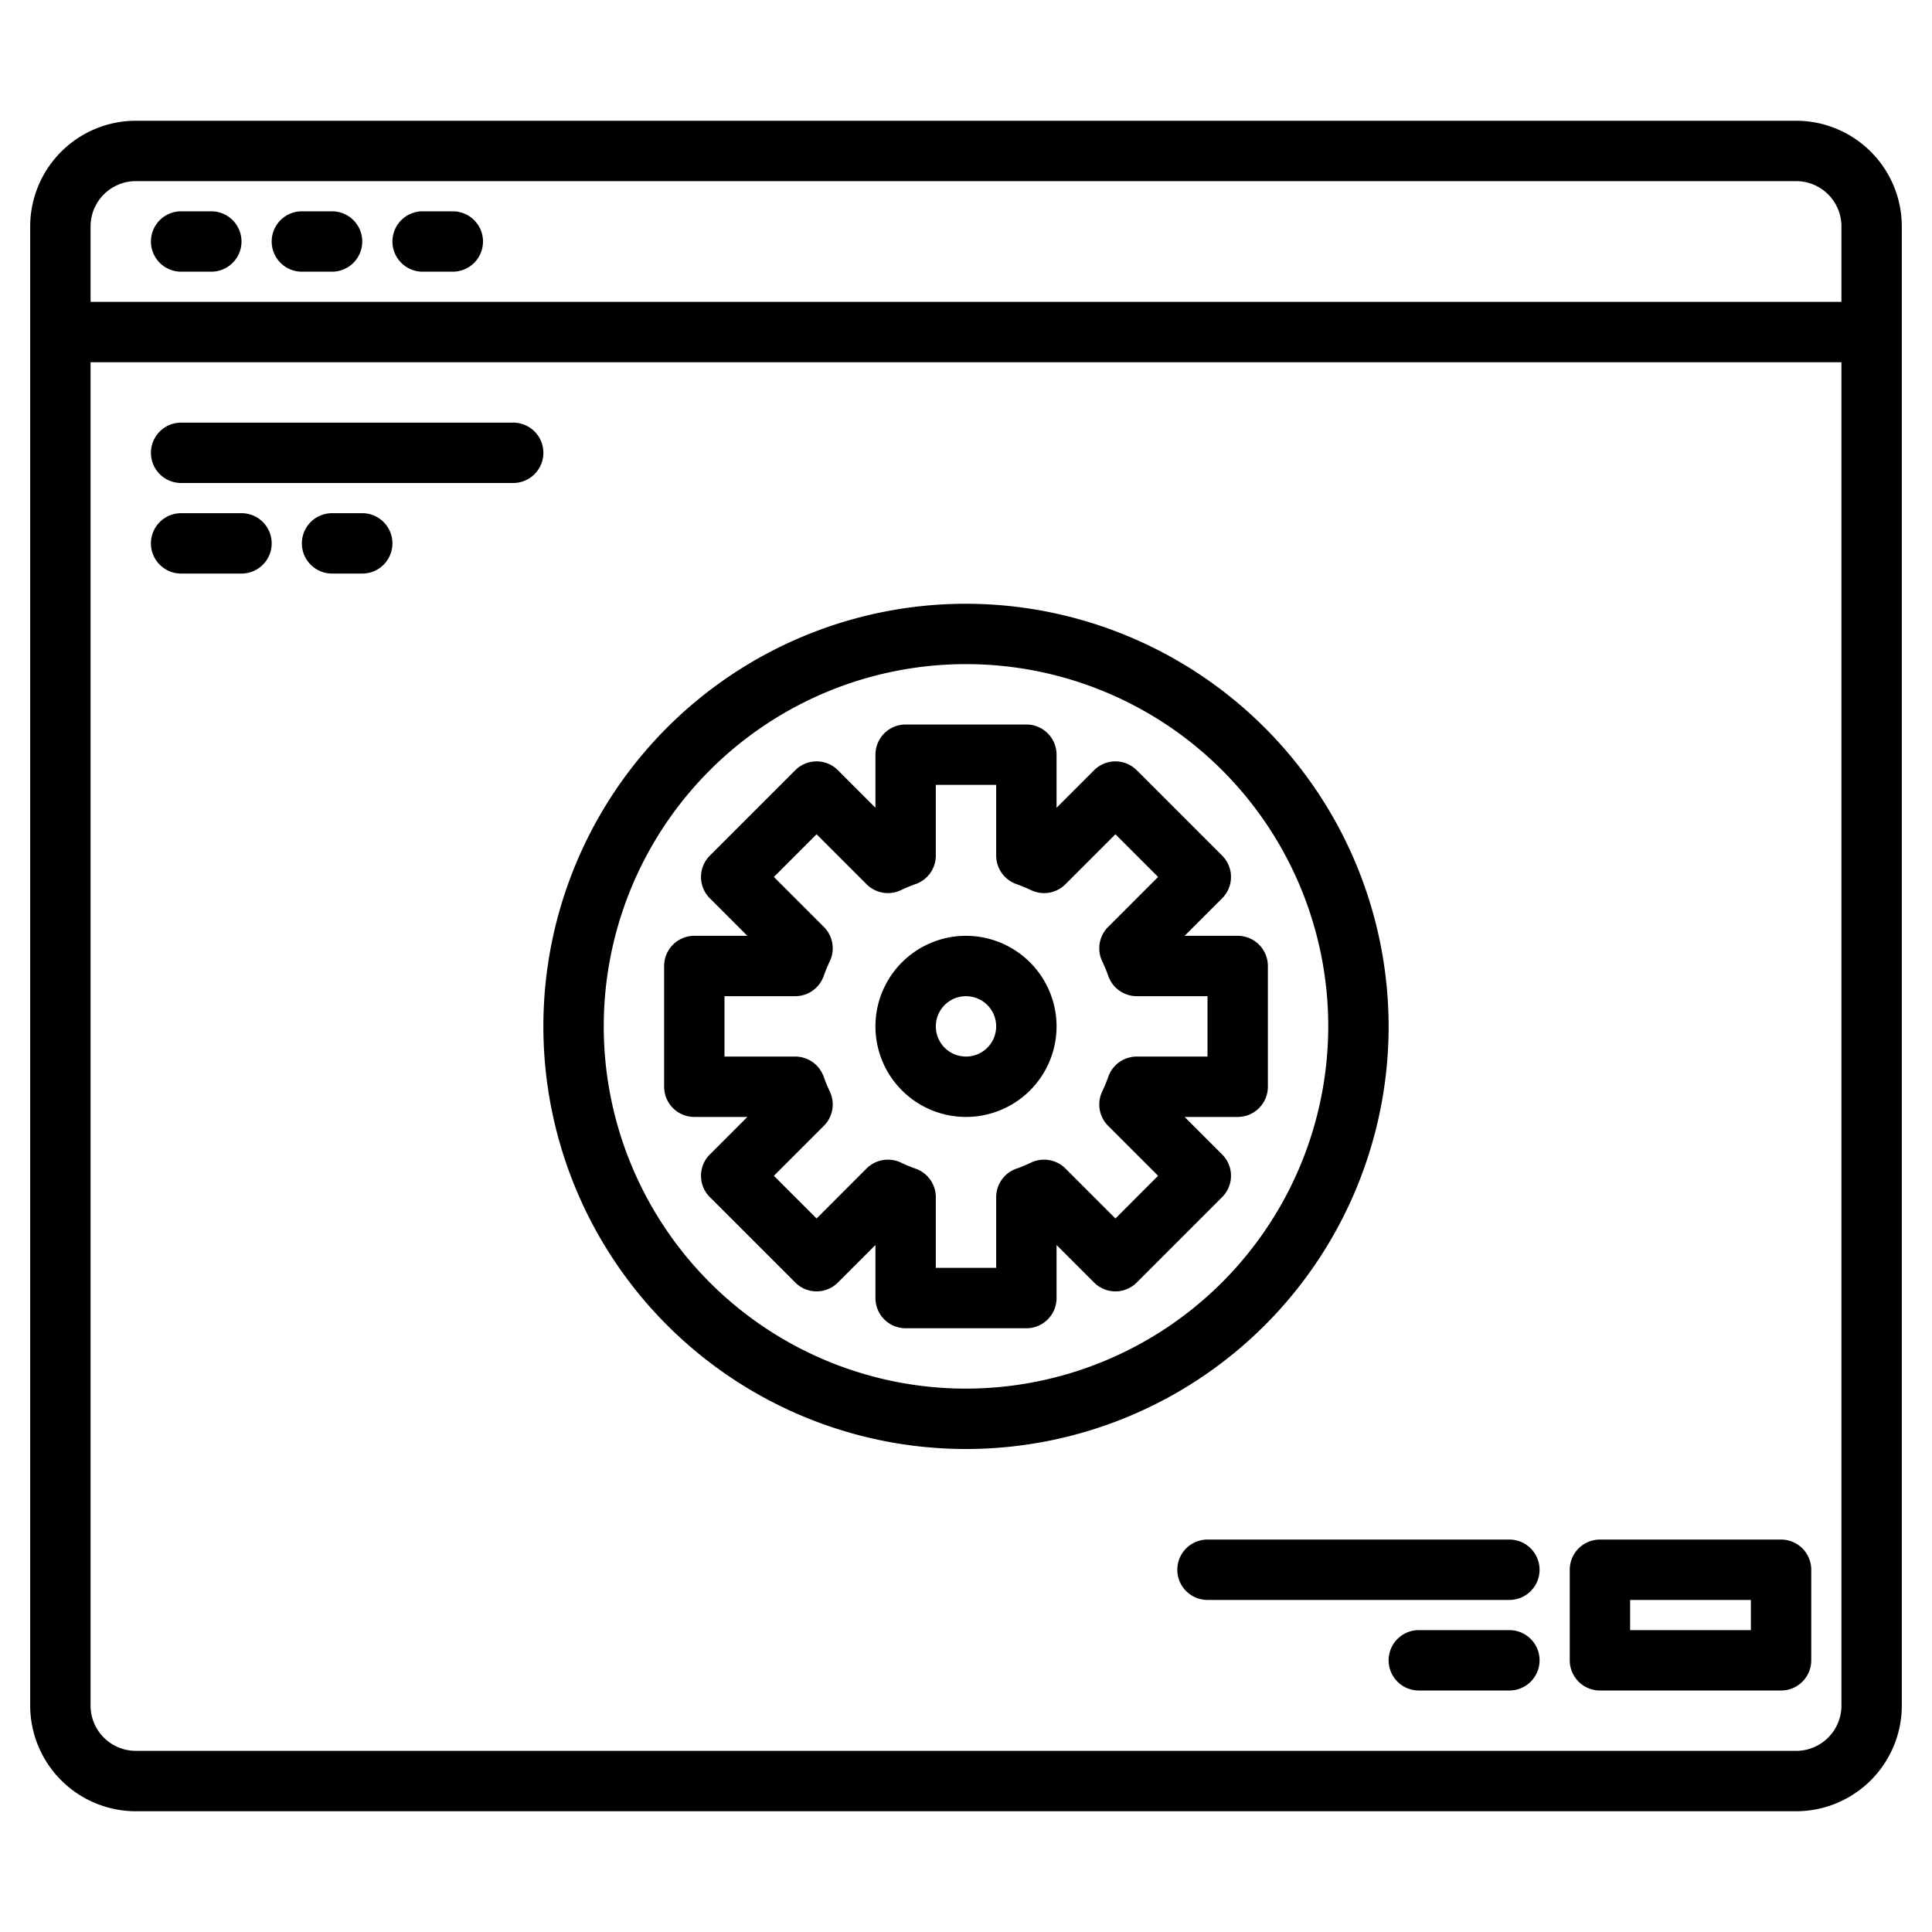 <?xml version="1.0" encoding="UTF-8"?>
<svg xmlns="http://www.w3.org/2000/svg" width="512" height="512" viewBox="0 0 512 512"><g><path d="M256,248a24,24,0,1,0,24,24A24.028,24.028,0,0,0,256,248Zm0,32a8,8,0,1,1,8-8A8.009,8.009,0,0,1,256,280Z"/><path d="M256,160A112,112,0,1,0,368,272,112.123,112.123,0,0,0,256,160Zm0,208a96,96,0,1,1,96-96A96.115,96.115,0,0,1,256,368Z"/><path d="M476,32H36A28.031,28.031,0,0,0,8,60V452a28.031,28.031,0,0,0,28,28H476a28.031,28.031,0,0,0,28-28V60A28.031,28.031,0,0,0,476,32Zm12,420a12.01,12.01,0,0,1-12,12H36a12.01,12.01,0,0,1-12-12V96H488Zm0-372H24V60A12.01,12.01,0,0,1,36,48H476a12.01,12.01,0,0,1,12,12Z"/><path d="M328,248H313.94l9.94-9.94a7.985,7.985,0,0,0,0-11.31l-22.63-22.63a7.985,7.985,0,0,0-11.31,0L280,214.06V200a8,8,0,0,0-8-8H240a8,8,0,0,0-8,8v14.06l-9.94-9.94a7.985,7.985,0,0,0-11.31,0l-22.63,22.63a7.985,7.985,0,0,0,0,11.31l9.94,9.94H184a8,8,0,0,0-8,8v32a8,8,0,0,0,8,8h14.06l-9.94,9.94a7.985,7.985,0,0,0,0,11.31l22.63,22.63a7.985,7.985,0,0,0,11.31,0l9.94-9.94V344a8,8,0,0,0,8,8h32a8,8,0,0,0,8-8V329.94l9.94,9.94a7.985,7.985,0,0,0,11.31,0l22.63-22.63a7.985,7.985,0,0,0,0-11.31L313.94,296H328a8,8,0,0,0,8-8V256A8,8,0,0,0,328,248Zm-8,32H301.26a8,8,0,0,0-7.54,5.33,39.874,39.874,0,0,1-1.62,3.91,8.006,8.006,0,0,0,1.56,9.11l13.25,13.25L295.6,322.91l-13.25-13.25a8.022,8.022,0,0,0-9.11-1.56,39.874,39.874,0,0,1-3.91,1.62,8,8,0,0,0-5.33,7.54V336H248V317.26a8,8,0,0,0-5.33-7.54,39.874,39.874,0,0,1-3.91-1.62,8.022,8.022,0,0,0-9.11,1.56L216.4,322.91,205.09,311.6l13.25-13.25a8.006,8.006,0,0,0,1.56-9.11,39.874,39.874,0,0,1-1.62-3.91,8,8,0,0,0-7.54-5.33H192V264h18.74a8,8,0,0,0,7.54-5.33,39.874,39.874,0,0,1,1.62-3.91,8.006,8.006,0,0,0-1.56-9.11L205.09,232.4l11.31-11.31,13.25,13.25a8.006,8.006,0,0,0,9.11,1.56,39.874,39.874,0,0,1,3.91-1.62,8,8,0,0,0,5.33-7.54V208h16v18.74a8,8,0,0,0,5.33,7.54,39.874,39.874,0,0,1,3.91,1.62,8.006,8.006,0,0,0,9.11-1.56l13.25-13.25,11.31,11.31-13.25,13.25a8.006,8.006,0,0,0-1.56,9.11,39.874,39.874,0,0,1,1.62,3.91,8,8,0,0,0,7.54,5.33H320Z"/><path d="M48,72h8a8,8,0,0,0,0-16H48a8,8,0,0,0,0,16Z"/><path d="M80,72h8a8,8,0,0,0,0-16H80a8,8,0,0,0,0,16Z"/><path d="M112,72h8a8,8,0,0,0,0-16h-8a8,8,0,0,0,0,16Z"/><path d="M136,112H48a8,8,0,0,0,0,16h88a8,8,0,0,0,0-16Z"/><path d="M64,136H48a8,8,0,0,0,0,16H64a8,8,0,0,0,0-16Z"/><path d="M472,408H424a8,8,0,0,0-8,8v24a8,8,0,0,0,8,8h48a8,8,0,0,0,8-8V416A8,8,0,0,0,472,408Zm-8,24H432v-8h32Z"/><path d="M400,408H320a8,8,0,0,0,0,16h80a8,8,0,0,0,0-16Z"/><path d="M400,432H376a8,8,0,0,0,0,16h24a8,8,0,0,0,0-16Z"/><path d="M96,136H88a8,8,0,0,0,0,16h8a8,8,0,0,0,0-16Z"/></g></svg>
